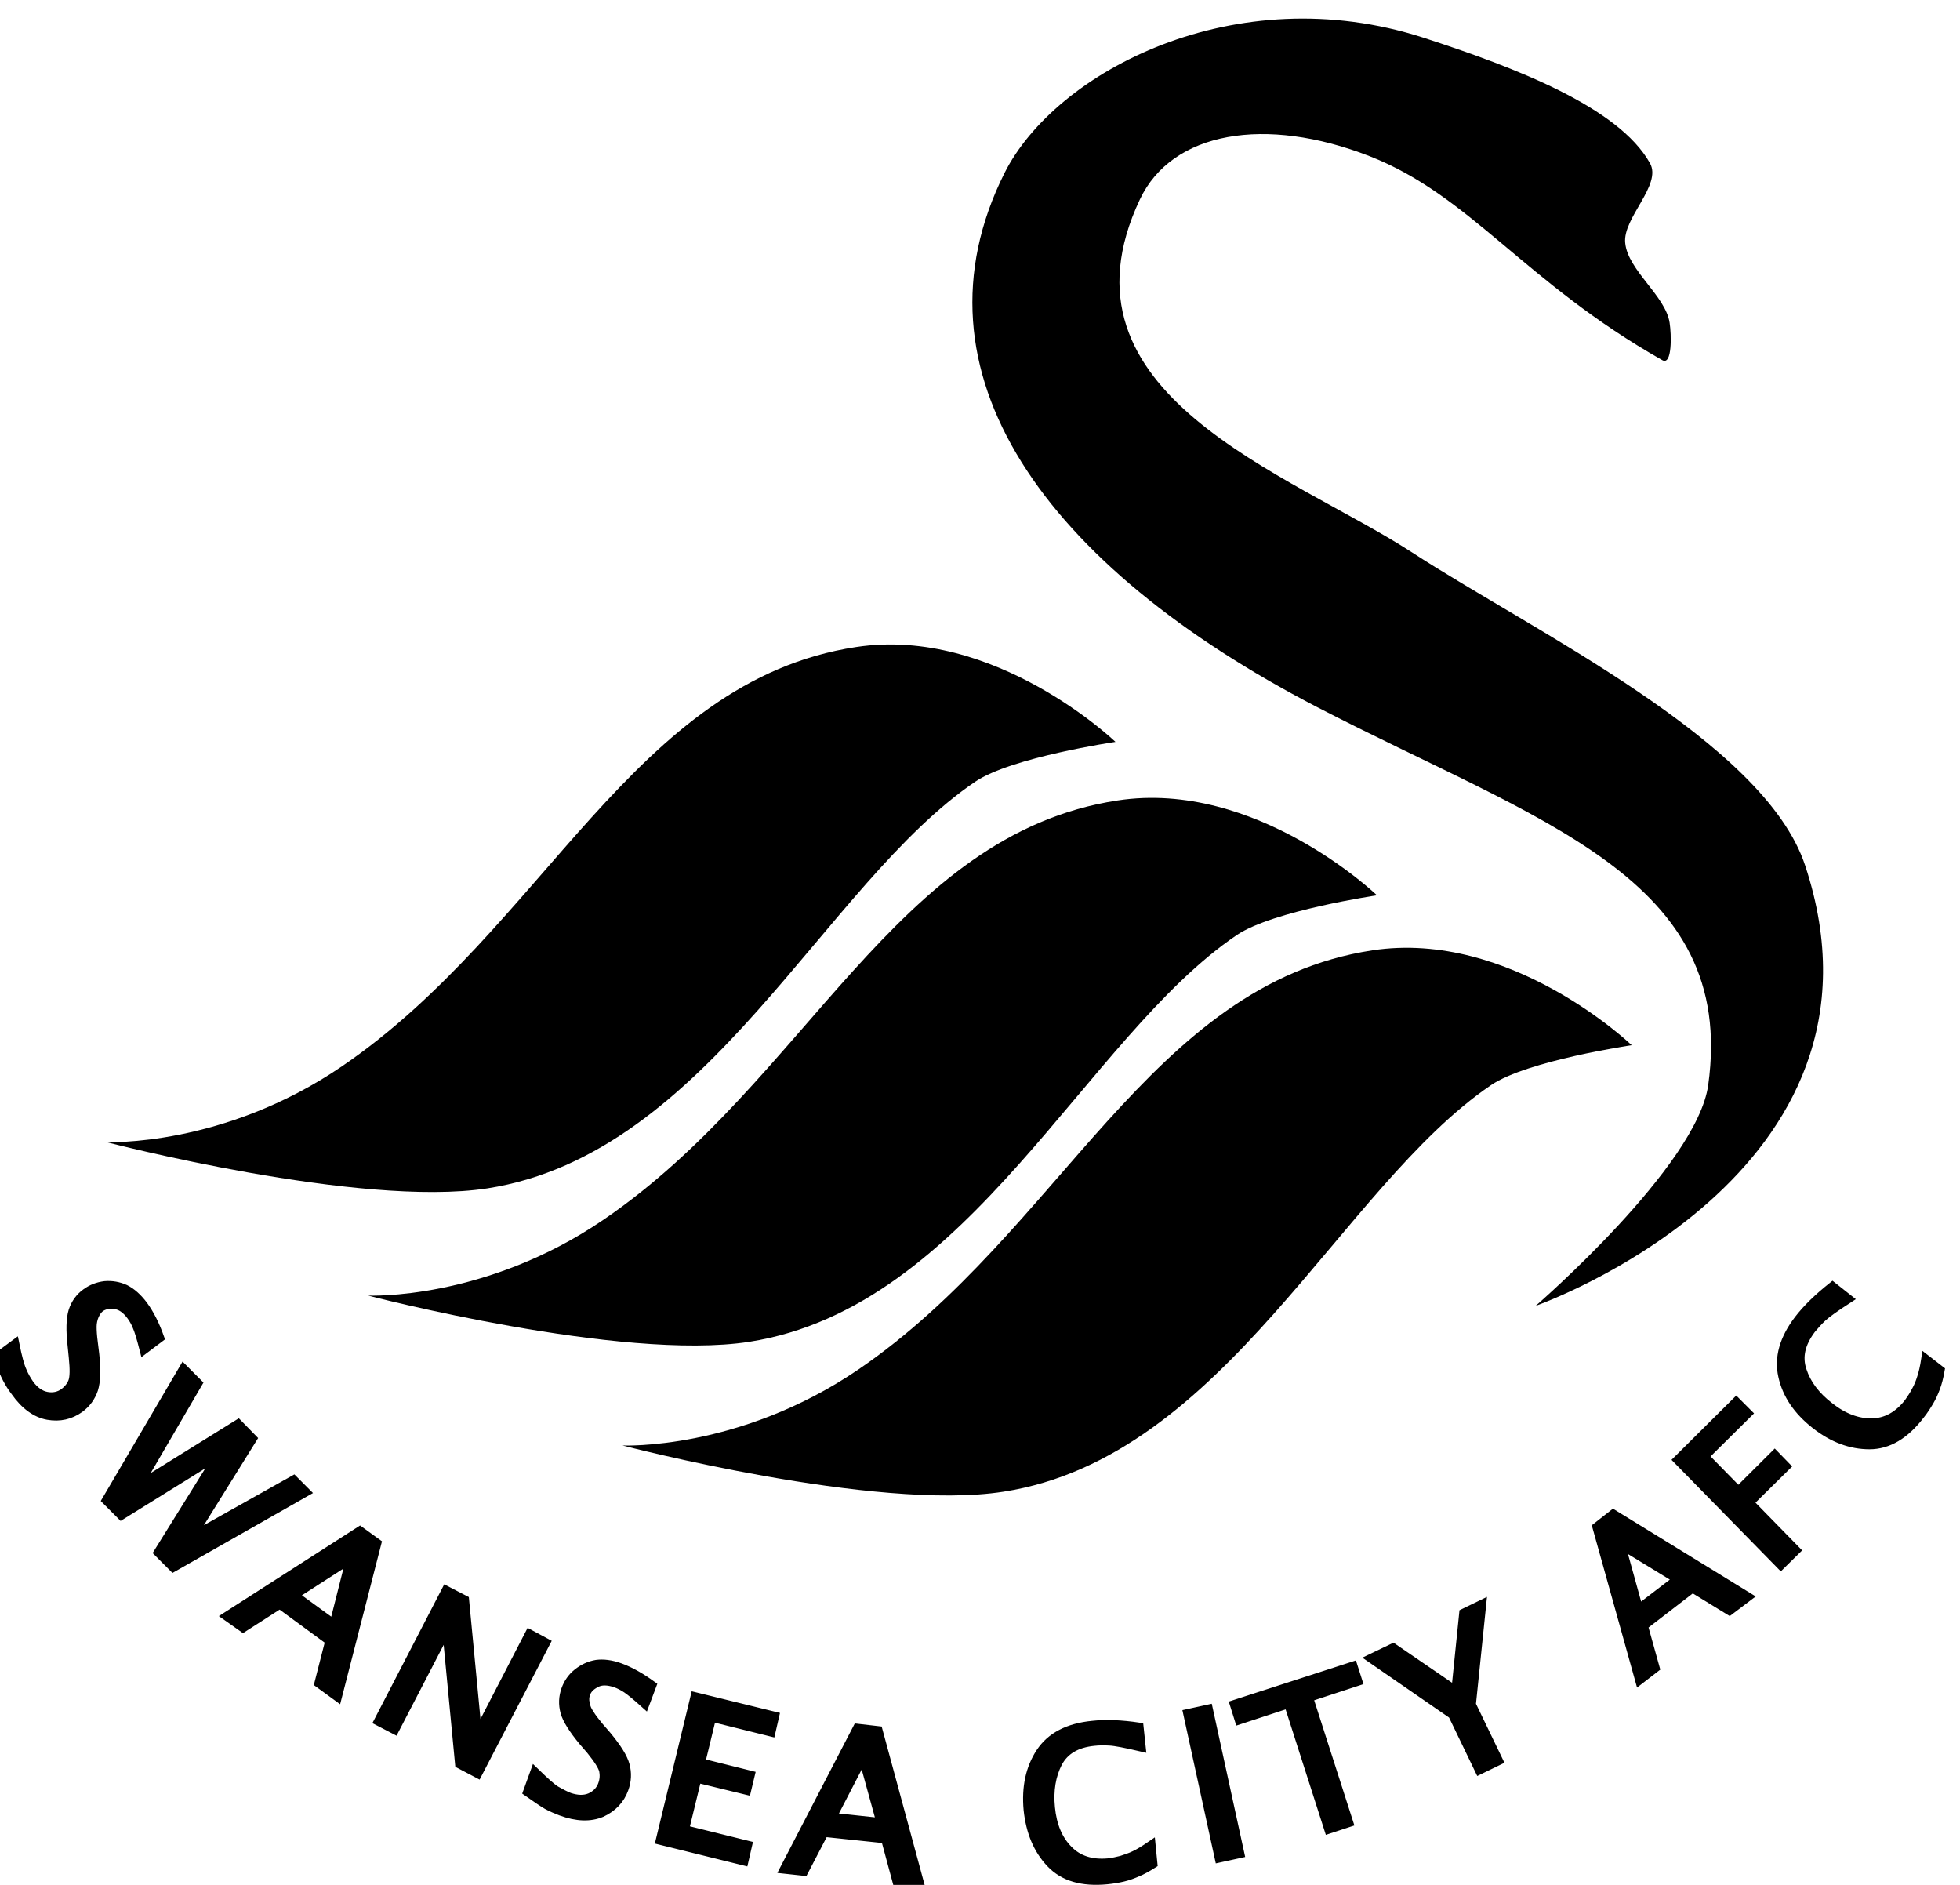 <?xml version="1.0" encoding="UTF-8"?>
<svg xmlns="http://www.w3.org/2000/svg" xmlns:xlink="http://www.w3.org/1999/xlink" width="26pt" height="25pt" viewBox="0 0 26 25" version="1.1">
<g id="surface1">
<path style=" stroke:none;fill-rule:evenodd;fill:rgb(0%,0%,0%);fill-opacity:1;" d="M 20.371 17.32 C 20.371 17.32 25.309 15.59 23.945 11.477 C 23.402 9.836 20.336 8.371 18.727 7.324 C 17.113 6.277 13.898 5.234 15.121 2.645 C 15.547 1.742 16.789 1.535 18.164 2.07 C 19.5 2.59 20.223 3.742 22.051 4.777 C 22.184 4.852 22.172 4.434 22.148 4.281 C 22.094 3.922 21.594 3.586 21.559 3.223 C 21.523 2.891 22.051 2.453 21.887 2.164 C 21.469 1.418 20.098 0.895 18.883 0.5 C 16.387 -0.305 14 0.949 13.324 2.297 C 12.004 4.938 13.859 7.504 17.473 9.379 C 20.414 10.902 23.043 11.637 22.66 14.391 C 22.512 15.469 20.371 17.32 20.371 17.32 Z M 20.371 17.32 "/>
<path style=" stroke:none;fill-rule:evenodd;fill:rgb(0%,0%,0%);fill-opacity:1;" d="M 1.41 15.148 C 1.41 15.148 4.77 16.023 6.465 15.762 C 9.402 15.305 10.93 11.727 12.938 10.367 C 13.418 10.043 14.797 9.84 14.797 9.84 C 14.797 9.84 13.195 8.301 11.355 8.582 C 8.402 9.031 7.223 12.309 4.539 14.141 C 2.961 15.219 1.41 15.148 1.41 15.148 Z M 1.41 15.148 "/>
<path style=" stroke:none;fill-rule:evenodd;fill:rgb(0%,0%,0%);fill-opacity:1;" d="M 4.883 17.184 C 4.883 17.184 8.242 18.059 9.938 17.797 C 12.871 17.34 14.398 13.762 16.406 12.402 C 16.887 12.078 18.266 11.875 18.266 11.875 C 18.266 11.875 16.664 10.336 14.824 10.617 C 11.871 11.066 10.695 14.344 8.008 16.176 C 6.43 17.254 4.883 17.184 4.883 17.184 Z M 4.883 17.184 "/>
<path style=" stroke:none;fill-rule:evenodd;fill:rgb(0%,0%,0%);fill-opacity:1;" d="M 8.258 19.172 C 8.258 19.172 11.617 20.051 13.312 19.785 C 16.25 19.328 17.777 15.75 19.781 14.391 C 20.262 14.066 21.645 13.863 21.645 13.863 C 21.645 13.863 20.043 12.324 18.203 12.605 C 15.25 13.055 14.07 16.332 11.387 18.164 C 9.805 19.242 8.258 19.172 8.258 19.172 Z M 8.258 19.172 "/>
<path style="fill-rule:nonzero;fill:rgb(0%,0%,0%);fill-opacity:1;stroke-width:1;stroke-linecap:butt;stroke-linejoin:miter;stroke:rgb(0%,0%,0%);stroke-opacity:1;stroke-miterlimit:4;" d="M 250.409 538.84 L 252.199 537.528 C 252.482 538.903 252.733 539.84 252.984 540.372 C 253.204 540.903 253.486 541.372 253.769 541.778 C 254.303 542.497 254.931 542.934 255.622 543.059 C 256.312 543.184 256.94 543.059 257.506 542.653 C 257.914 542.34 258.228 541.965 258.416 541.497 C 258.605 540.997 258.605 540.153 258.479 538.903 L 258.353 537.653 C 258.165 536.028 258.196 534.809 258.448 533.997 C 258.699 533.215 259.17 532.559 259.829 532.09 C 260.426 531.653 261.085 531.403 261.839 531.309 C 262.592 531.247 263.315 531.372 264.005 531.684 C 264.696 532.028 265.324 532.59 265.921 533.372 C 266.643 534.34 267.208 535.497 267.679 536.809 L 266.046 538.028 C 265.732 536.809 265.481 535.997 265.293 535.59 C 265.136 535.184 264.916 534.809 264.665 534.465 C 264.131 533.747 263.534 533.34 262.906 533.278 C 262.278 533.184 261.745 533.309 261.336 533.59 C 261.085 533.778 260.865 534.09 260.708 534.434 C 260.551 534.809 260.457 535.215 260.457 535.653 C 260.457 536.059 260.489 536.622 260.583 537.309 L 260.74 538.59 C 260.928 540.247 260.865 541.497 260.614 542.278 C 260.332 543.09 259.861 543.747 259.138 544.278 C 258.134 544.997 257.003 545.247 255.747 545.028 C 254.491 544.809 253.298 543.965 252.262 542.497 C 251.916 542.059 251.634 541.59 251.383 541.122 C 251.131 540.653 250.817 539.903 250.409 538.84 Z M 262.027 554.059 L 270.254 540.153 L 271.761 541.653 L 265.293 552.653 L 276.095 545.997 L 277.602 547.528 L 270.976 558.09 L 282.029 551.934 L 283.285 553.184 L 269.155 561.153 L 267.585 559.59 L 274.148 549.122 L 263.597 555.622 Z M 274.933 566.372 L 289.126 557.34 L 290.915 558.622 L 286.708 574.872 L 284.761 573.465 L 285.923 568.965 L 280.553 565.059 L 276.628 567.559 Z M 282.029 564.122 L 286.362 567.247 L 288.152 560.215 Z M 291.135 577.497 L 298.357 563.653 L 300.304 564.653 L 301.686 578.997 L 307.275 568.278 L 308.971 569.184 L 301.717 583.028 L 299.802 582.028 L 298.42 567.684 L 292.831 578.372 Z M 307.087 584.997 L 307.84 582.934 C 308.845 583.903 309.567 584.559 310.07 584.872 C 310.572 585.153 311.043 585.403 311.514 585.59 C 312.362 585.872 313.115 585.903 313.775 585.622 C 314.403 585.34 314.874 584.872 315.094 584.247 C 315.282 583.747 315.313 583.247 315.219 582.747 C 315.094 582.247 314.623 581.528 313.838 580.559 L 313.021 579.622 C 311.954 578.34 311.294 577.309 311.074 576.528 C 310.855 575.715 310.886 574.934 311.169 574.153 C 311.42 573.465 311.828 572.872 312.425 572.403 C 313.021 571.934 313.681 571.622 314.434 571.497 C 315.156 571.403 316.004 571.497 316.946 571.84 C 318.077 572.247 319.207 572.903 320.337 573.715 L 319.615 575.622 C 318.705 574.809 318.045 574.278 317.668 574.028 C 317.292 573.778 316.915 573.59 316.507 573.434 C 315.659 573.153 314.937 573.122 314.371 573.434 C 313.806 573.715 313.429 574.09 313.272 574.559 C 313.147 574.872 313.115 575.247 313.21 575.622 C 313.272 576.028 313.429 576.403 313.681 576.747 C 313.9 577.122 314.246 577.559 314.685 578.09 L 315.533 579.059 C 316.601 580.34 317.26 581.372 317.48 582.184 C 317.7 582.997 317.668 583.84 317.354 584.684 C 316.946 585.809 316.13 586.653 314.968 587.184 C 313.775 587.684 312.33 587.653 310.635 587.028 C 310.132 586.84 309.63 586.622 309.159 586.372 C 308.719 586.122 308.029 585.653 307.087 584.997 Z M 321.279 590.122 L 324.985 574.934 L 333.463 576.997 L 333.086 578.622 L 326.743 577.059 L 325.55 581.934 L 330.857 583.247 L 330.48 584.809 L 325.173 583.528 L 323.823 589.028 L 330.574 590.684 L 330.197 592.309 Z M 334.562 593.184 L 342.349 578.278 L 344.547 578.528 L 348.974 594.715 L 346.588 594.465 L 345.363 589.965 L 338.769 589.278 L 336.603 593.403 Z M 339.586 587.715 L 344.892 588.278 L 342.946 581.278 Z M 373.938 592.622 C 373.341 592.997 372.776 593.309 372.305 593.497 C 371.802 593.715 371.3 593.903 370.766 594.028 C 370.232 594.153 369.667 594.247 369.039 594.309 C 366.402 594.559 364.423 593.997 363.042 592.559 C 361.66 591.122 360.875 589.247 360.624 586.903 C 360.404 584.497 360.844 582.497 361.943 580.84 C 363.042 579.184 364.894 578.215 367.501 577.965 C 368.914 577.809 370.546 577.872 372.462 578.153 L 372.682 580.215 C 371.049 579.84 369.95 579.622 369.322 579.59 C 368.725 579.559 368.16 579.559 367.626 579.622 C 365.774 579.809 364.486 580.559 363.764 581.903 C 363.073 583.247 362.791 584.84 362.979 586.684 C 363.167 588.59 363.795 590.09 364.894 591.184 C 365.962 592.278 367.406 592.715 369.165 592.559 C 369.667 592.497 370.138 592.403 370.609 592.278 C 371.08 592.122 371.583 591.965 372.022 591.747 C 372.493 591.528 373.058 591.184 373.749 590.715 Z M 381.066 591.997 L 377.706 576.715 L 379.872 576.247 L 383.232 591.528 Z M 392.778 588.934 L 388.476 575.622 L 383.201 577.34 L 382.698 575.747 L 395.353 571.684 L 395.855 573.247 L 390.58 574.965 L 394.882 588.247 Z M 408.886 582.653 L 406.029 576.778 L 397.362 570.84 L 399.654 569.747 L 406.374 574.309 L 407.222 566.059 L 409.106 565.153 L 408.007 575.747 L 410.896 581.684 Z M 426.031 573.09 L 421.478 556.903 L 423.205 555.559 L 437.555 564.309 L 435.639 565.747 L 431.683 563.34 L 426.407 567.372 L 427.663 571.84 Z M 425.905 565.653 L 430.144 562.434 L 423.958 558.684 Z M 441.134 560.903 L 430.144 549.778 L 436.361 543.653 L 437.555 544.84 L 432.907 549.403 L 436.581 553.122 L 440.475 549.278 L 441.637 550.465 L 437.712 554.309 L 442.704 559.372 Z M 458.153 540.278 C 458.027 540.997 457.87 541.59 457.682 542.09 C 457.494 542.59 457.274 543.09 456.991 543.559 C 456.709 544.028 456.395 544.528 455.986 545.028 C 454.385 547.09 452.595 548.153 450.617 548.153 C 448.639 548.153 446.723 547.465 444.839 545.997 C 442.955 544.528 441.794 542.84 441.354 540.872 C 440.914 538.934 441.48 536.934 443.081 534.872 C 443.96 533.747 445.122 532.622 446.661 531.403 L 448.293 532.684 C 446.88 533.59 445.97 534.247 445.53 534.653 C 445.091 535.059 444.714 535.497 444.368 535.903 C 443.238 537.403 442.893 538.84 443.395 540.309 C 443.866 541.747 444.839 543.028 446.315 544.153 C 447.822 545.34 449.361 545.903 450.9 545.872 C 452.407 545.84 453.726 545.122 454.825 543.715 C 455.107 543.309 455.39 542.903 455.61 542.465 C 455.861 542.028 456.049 541.559 456.206 541.059 C 456.363 540.59 456.52 539.934 456.646 539.122 Z M 458.153 540.278 " transform="matrix(0.124,0,0,0.125,-31.077,-49.359)"/>
</g>
</svg>
